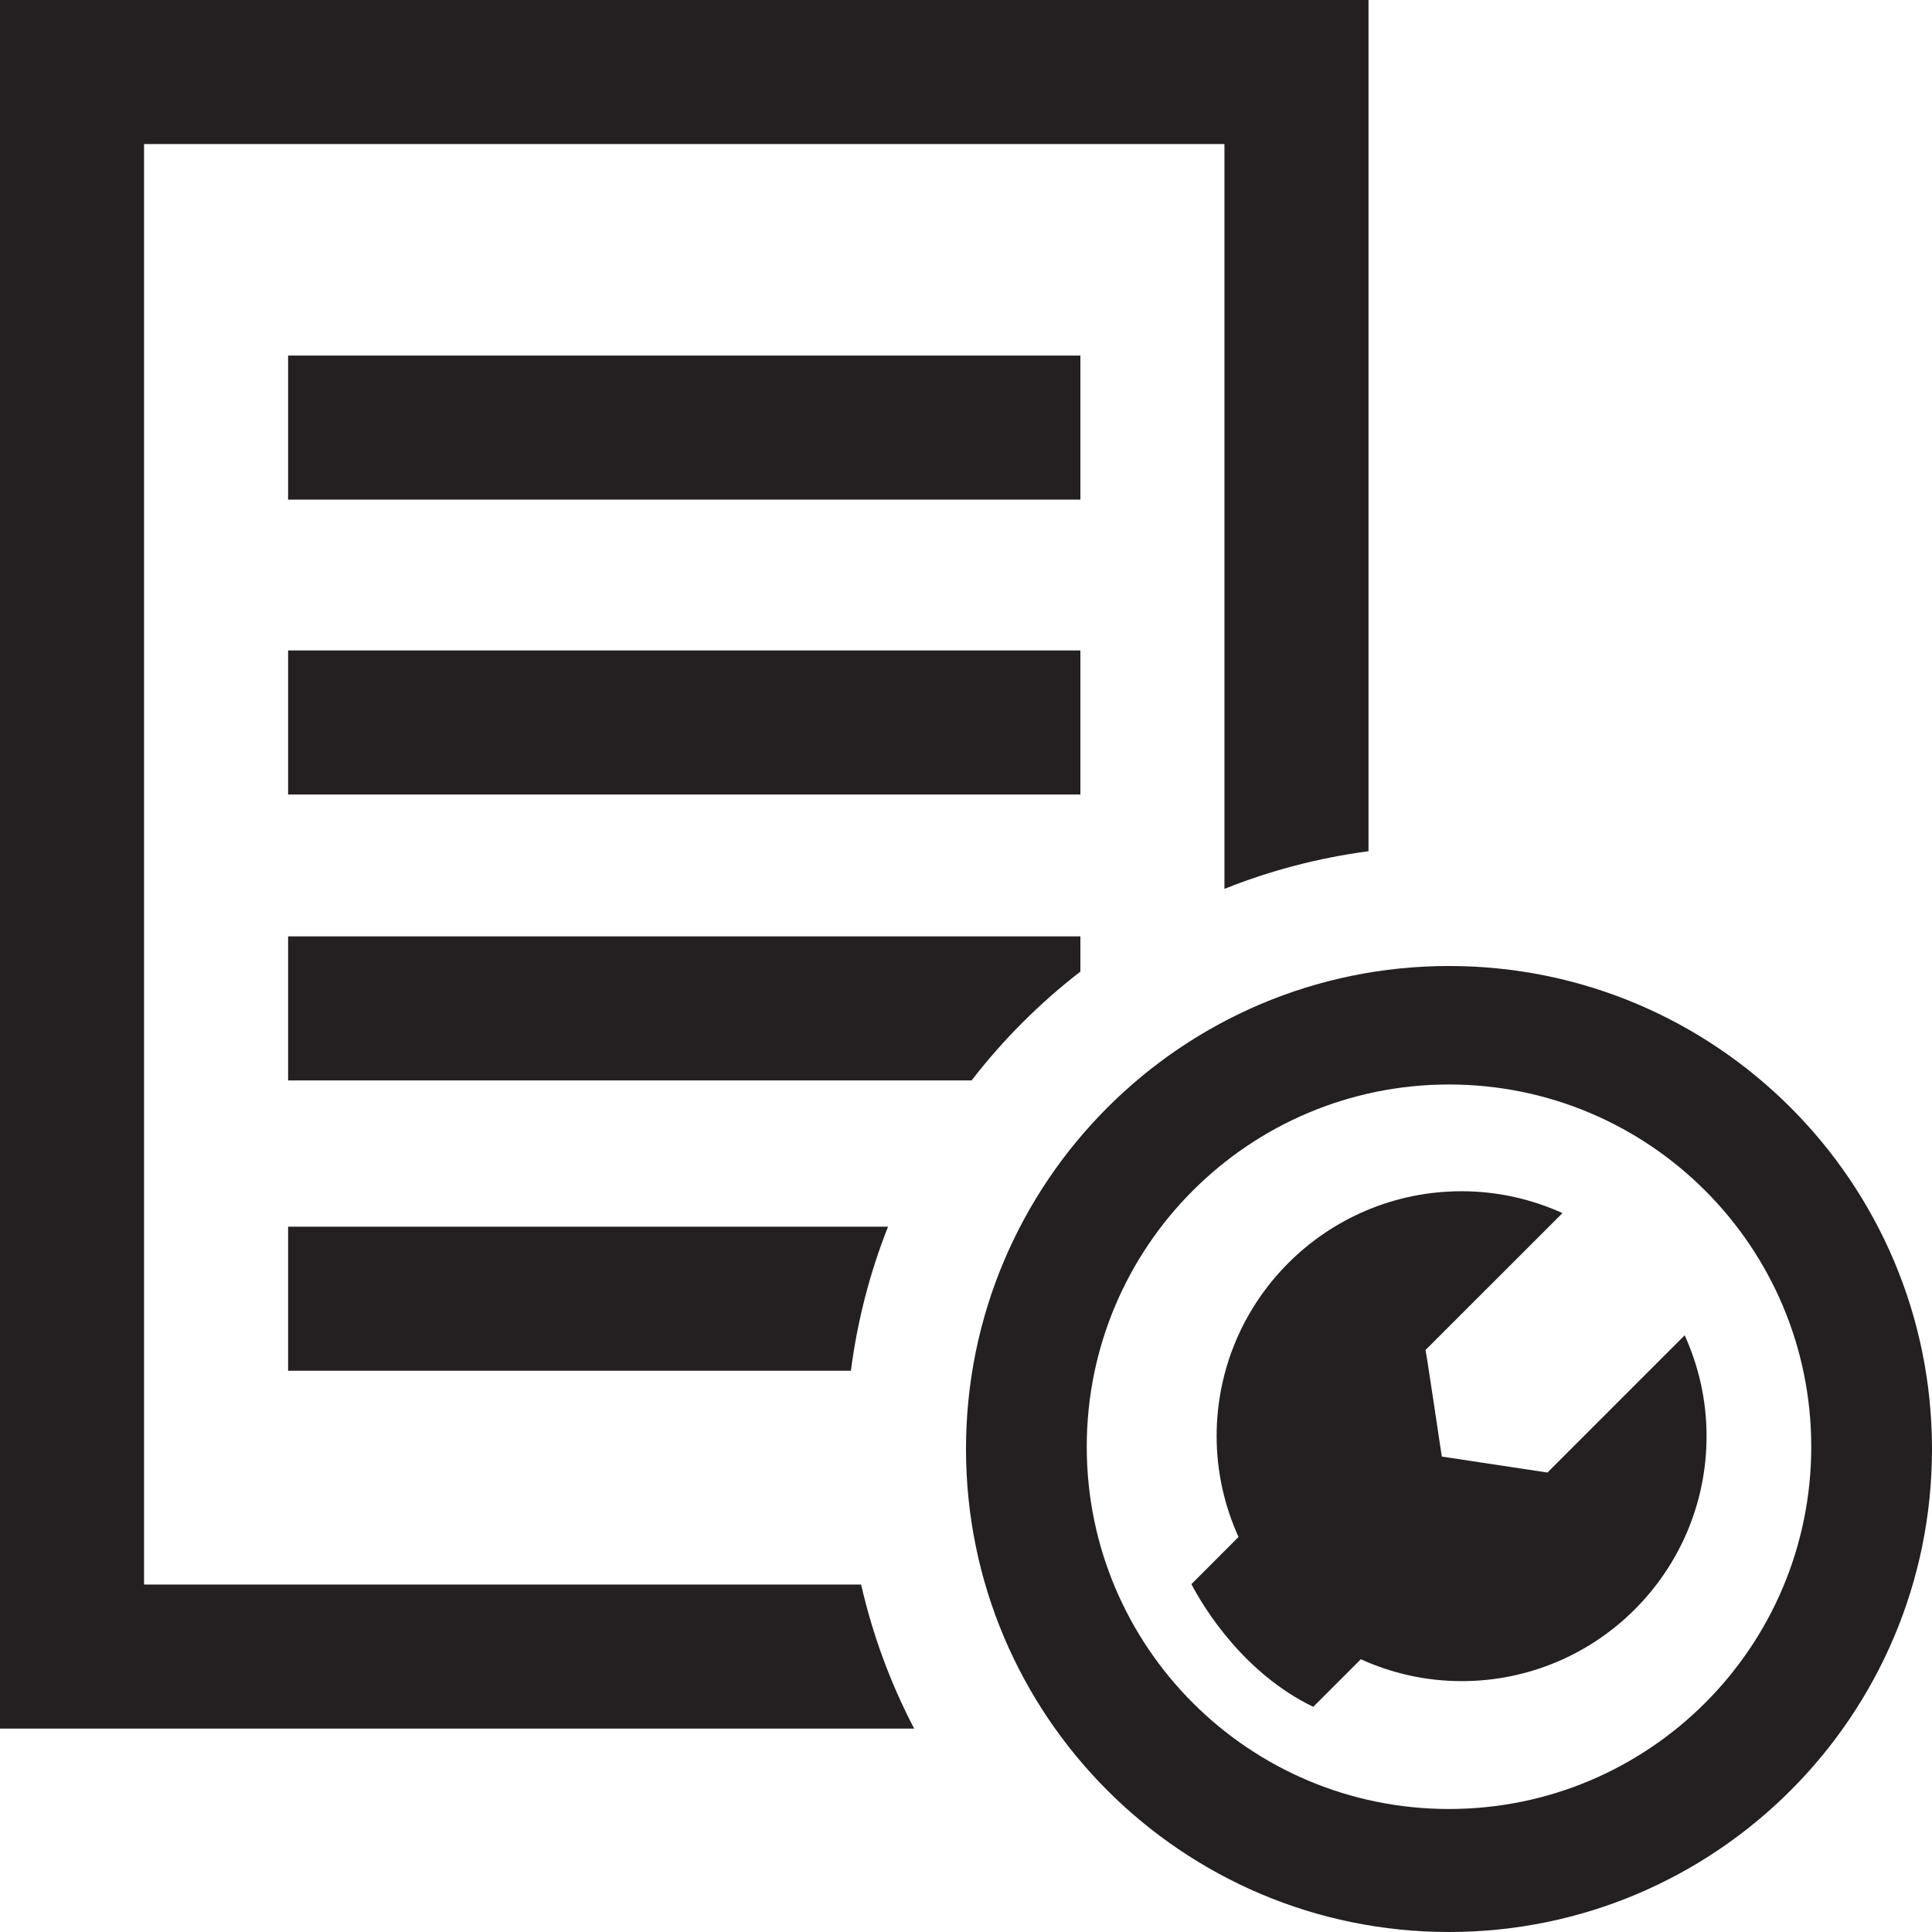 <?xml version="1.0" ?><!DOCTYPE svg  PUBLIC '-//W3C//DTD SVG 1.1//EN'  'http://www.w3.org/Graphics/SVG/1.1/DTD/svg11.dtd'><svg enable-background="new 0 0 48 48" height="48px" id="Layer_3" version="1.1" viewBox="0 0 48 48" width="48px" xml:space="preserve" xmlns="http://www.w3.org/2000/svg" xmlns:xlink="http://www.w3.org/1999/xlink"><g><path d="M41.856,33.175l-3.41,3.41l-2.625-0.397c0,0-0.395-2.658-0.405-2.647l3.403-3.402   c-0.766-0.346-1.612-0.543-2.505-0.543c-3.362,0-6.087,2.725-6.087,6.085c0,0.895,0.198,1.74,0.544,2.505l-1.171,1.172   c0.304,0.578,1.284,2.203,3.027,3.048l1.182-1.182c0.765,0.346,1.61,0.543,2.505,0.543c3.36,0,6.085-2.725,6.085-6.086   C42.399,34.787,42.202,33.939,41.856,33.175z" fill="#241F20"/><rect fill="#241F20" height="3.579" width="19.684" x="7.158" y="8.834"/><rect fill="#241F20" height="3.579" width="19.684" x="7.158" y="16.16"/><path d="M36,24c-6.627,0-12,5.373-12,12s5.373,12,12,12s12-5.373,12-12S42.627,24,36,24z M36,44.944   c-4.971,0-9-4.029-9-9s4.029-9,9-9s9,4.029,9,9S40.971,44.944,36,44.944z" fill="#241F20"/><path d="M3.579,39.368V3.579h26.842v18.505c1.131-0.454,2.331-0.769,3.579-0.936V0H0v42.947h22.713   c-0.585-1.117-1.03-2.318-1.319-3.579H3.579z" fill="#241F20"/><path d="M7.158,34.056H21.14c0.162-1.248,0.474-2.447,0.923-3.579H7.158V34.056z" fill="#241F20"/><path d="M26.842,24.139v-0.875H7.158v3.579h16.981C24.922,25.829,25.829,24.922,26.842,24.139z" fill="#241F20"/></g></svg>